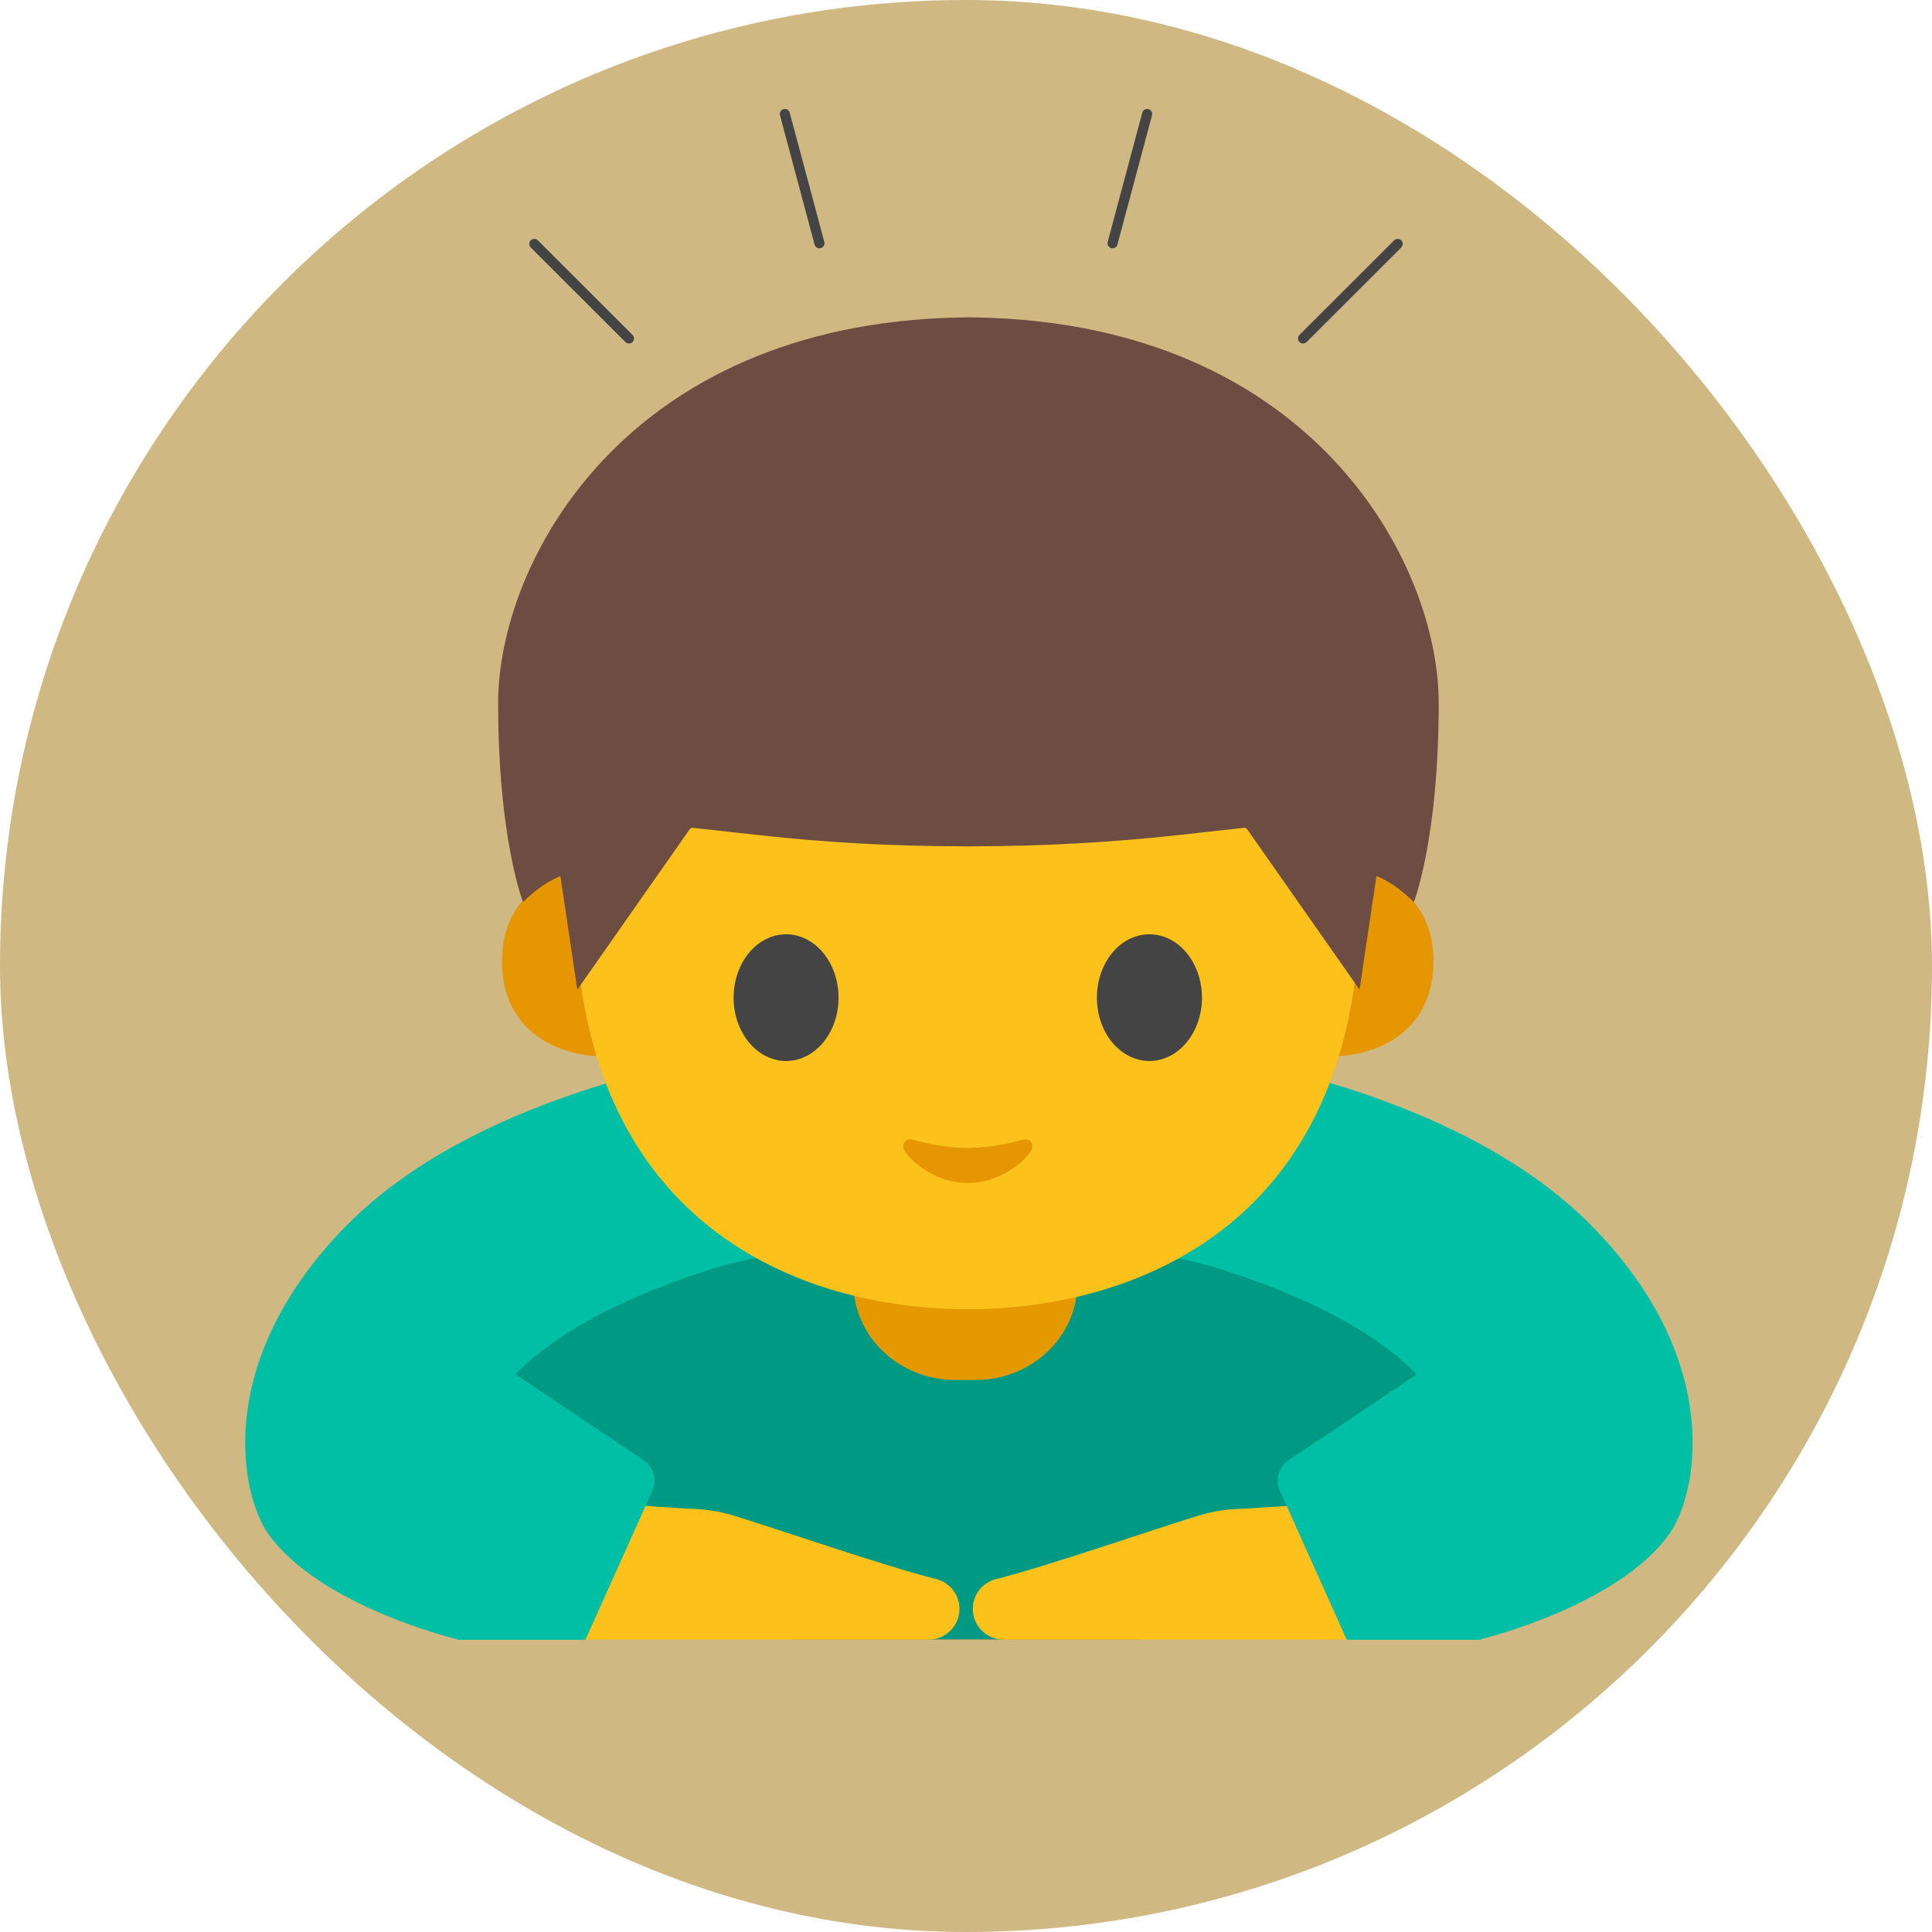 <svg width="119" height="119" viewBox="0 0 119 119" fill="none" xmlns="http://www.w3.org/2000/svg">
<rect width="119" height="119" rx="59.5" fill="#D0B883"/>
<path d="M98.204 75.672C87.149 64.238 63.311 63.41 59.895 63.347V63.339H59.468V63.347C56.052 63.41 32.214 64.238 21.159 75.672C13.103 84.004 14.839 92.084 16.512 94.46C19.676 98.941 28.151 100.969 28.151 100.969H91.197C91.197 100.969 99.671 98.941 102.835 94.46C104.516 92.084 106.26 84.004 98.204 75.672Z" fill="#00BFA5"/>
<path opacity="0.2" d="M75.494 78.267C69.521 76.341 61.402 76.436 59.5 76.484C57.598 76.428 49.479 76.334 43.506 78.267C31.52 82.141 30.099 87.041 30.099 87.041L48.769 101H70.239L88.9 87.041C88.908 87.041 87.488 82.141 75.494 78.267Z" fill="black"/>
<path d="M59.468 71.733H52.564V79.024C52.564 82.323 55.373 84.998 58.837 84.998H60.092C63.556 84.998 66.365 82.323 66.365 79.024V71.733H59.468Z" fill="#E59900"/>
<path d="M83.85 53.632C83.85 53.632 88.293 54.405 88.293 59.187C88.293 63.408 85.05 65.081 81.807 65.081V53.632H83.85ZM35.363 53.632C35.363 53.632 30.92 54.405 30.92 59.187C30.92 63.408 34.163 65.081 37.406 65.081V53.632H35.363Z" fill="#E59600"/>
<path d="M59.602 22.274C40.444 22.274 35.426 36.044 35.426 55.391C35.426 75.449 49.329 80.641 59.602 80.641C69.718 80.641 83.779 75.599 83.779 55.391C83.779 36.051 78.769 22.274 59.602 22.274Z" fill="#FCC21B"/>
<path d="M51.649 61.453C51.649 63.607 50.205 65.351 48.421 65.351C46.638 65.351 45.186 63.607 45.186 61.453C45.186 59.291 46.638 57.547 48.421 57.547C50.205 57.547 51.649 59.291 51.649 61.453ZM67.564 61.453C67.564 63.607 69.008 65.351 70.799 65.351C72.582 65.351 74.034 63.607 74.034 61.453C74.034 59.291 72.582 57.547 70.799 57.547C69.008 57.547 67.564 59.291 67.564 61.453Z" fill="#444444"/>
<path d="M62.988 70.203C61.796 70.543 60.565 70.708 59.611 70.708C58.656 70.708 57.425 70.543 56.233 70.203C55.72 70.061 55.523 70.543 55.705 70.858C56.083 71.521 57.606 72.862 59.611 72.862C61.615 72.862 63.138 71.521 63.516 70.858C63.698 70.543 63.493 70.061 62.988 70.203Z" fill="#E59600"/>
<path d="M60.187 19.554C60.187 19.554 59.816 19.546 59.65 19.546C59.484 19.546 59.113 19.554 59.113 19.554C38.44 19.956 30.683 34.672 30.683 43.297C30.683 51.676 32.214 55.559 32.214 55.559C32.214 55.559 32.546 55.219 33.153 54.746C33.8 54.241 34.518 53.957 34.518 53.957L35.56 60.956L42.448 51.124C42.488 51.037 42.583 50.982 42.685 50.99L46.765 51.44C50.868 51.898 54.995 52.118 59.113 52.126C59.113 52.126 59.468 52.134 59.65 52.134C59.831 52.134 60.187 52.126 60.187 52.126C64.305 52.111 68.432 51.89 72.535 51.44L76.615 50.99C76.71 50.982 76.804 51.029 76.852 51.124L83.74 60.956L84.782 53.957C84.782 53.957 85.5 54.241 86.147 54.746C86.754 55.219 87.086 55.559 87.086 55.559C87.086 55.559 88.616 51.676 88.616 43.297C88.609 34.672 80.86 19.948 60.187 19.554Z" fill="#6D4C41"/>
<path d="M50.473 14.984L48.343 7.022M38.74 20.847L32.909 15.024M80.26 20.847L86.091 15.024M68.527 14.984L70.657 7.022" stroke="#444444" stroke-width="0.621" stroke-miterlimit="10" stroke-linecap="round"/>
<path d="M38.117 92.644L42.354 92.928C43.309 92.928 44.255 93.07 45.171 93.346C48.011 94.214 54.276 96.4 57.677 97.267C58.514 97.481 59.098 98.238 59.098 99.098C59.098 99.6 58.898 100.082 58.543 100.437C58.188 100.792 57.706 100.992 57.204 100.992H35.639L38.117 92.644ZM80.899 92.644L76.662 92.928C75.707 92.928 74.76 93.07 73.845 93.346C71.005 94.214 64.739 96.4 61.339 97.267C60.502 97.481 59.918 98.238 59.918 99.098C59.918 99.6 60.118 100.082 60.473 100.437C60.828 100.792 61.31 100.992 61.812 100.992H83.377L80.899 92.644Z" fill="#FCC21B"/>
<path d="M30.494 83.814L39.639 89.937C40.255 90.347 40.484 91.144 40.184 91.823L36.057 100.999H28.151L30.494 83.814ZM88.522 83.814L79.376 89.937C78.761 90.347 78.532 91.144 78.832 91.823L82.951 100.999H91.197L88.522 83.814Z" fill="#00BFA5"/>
</svg>
